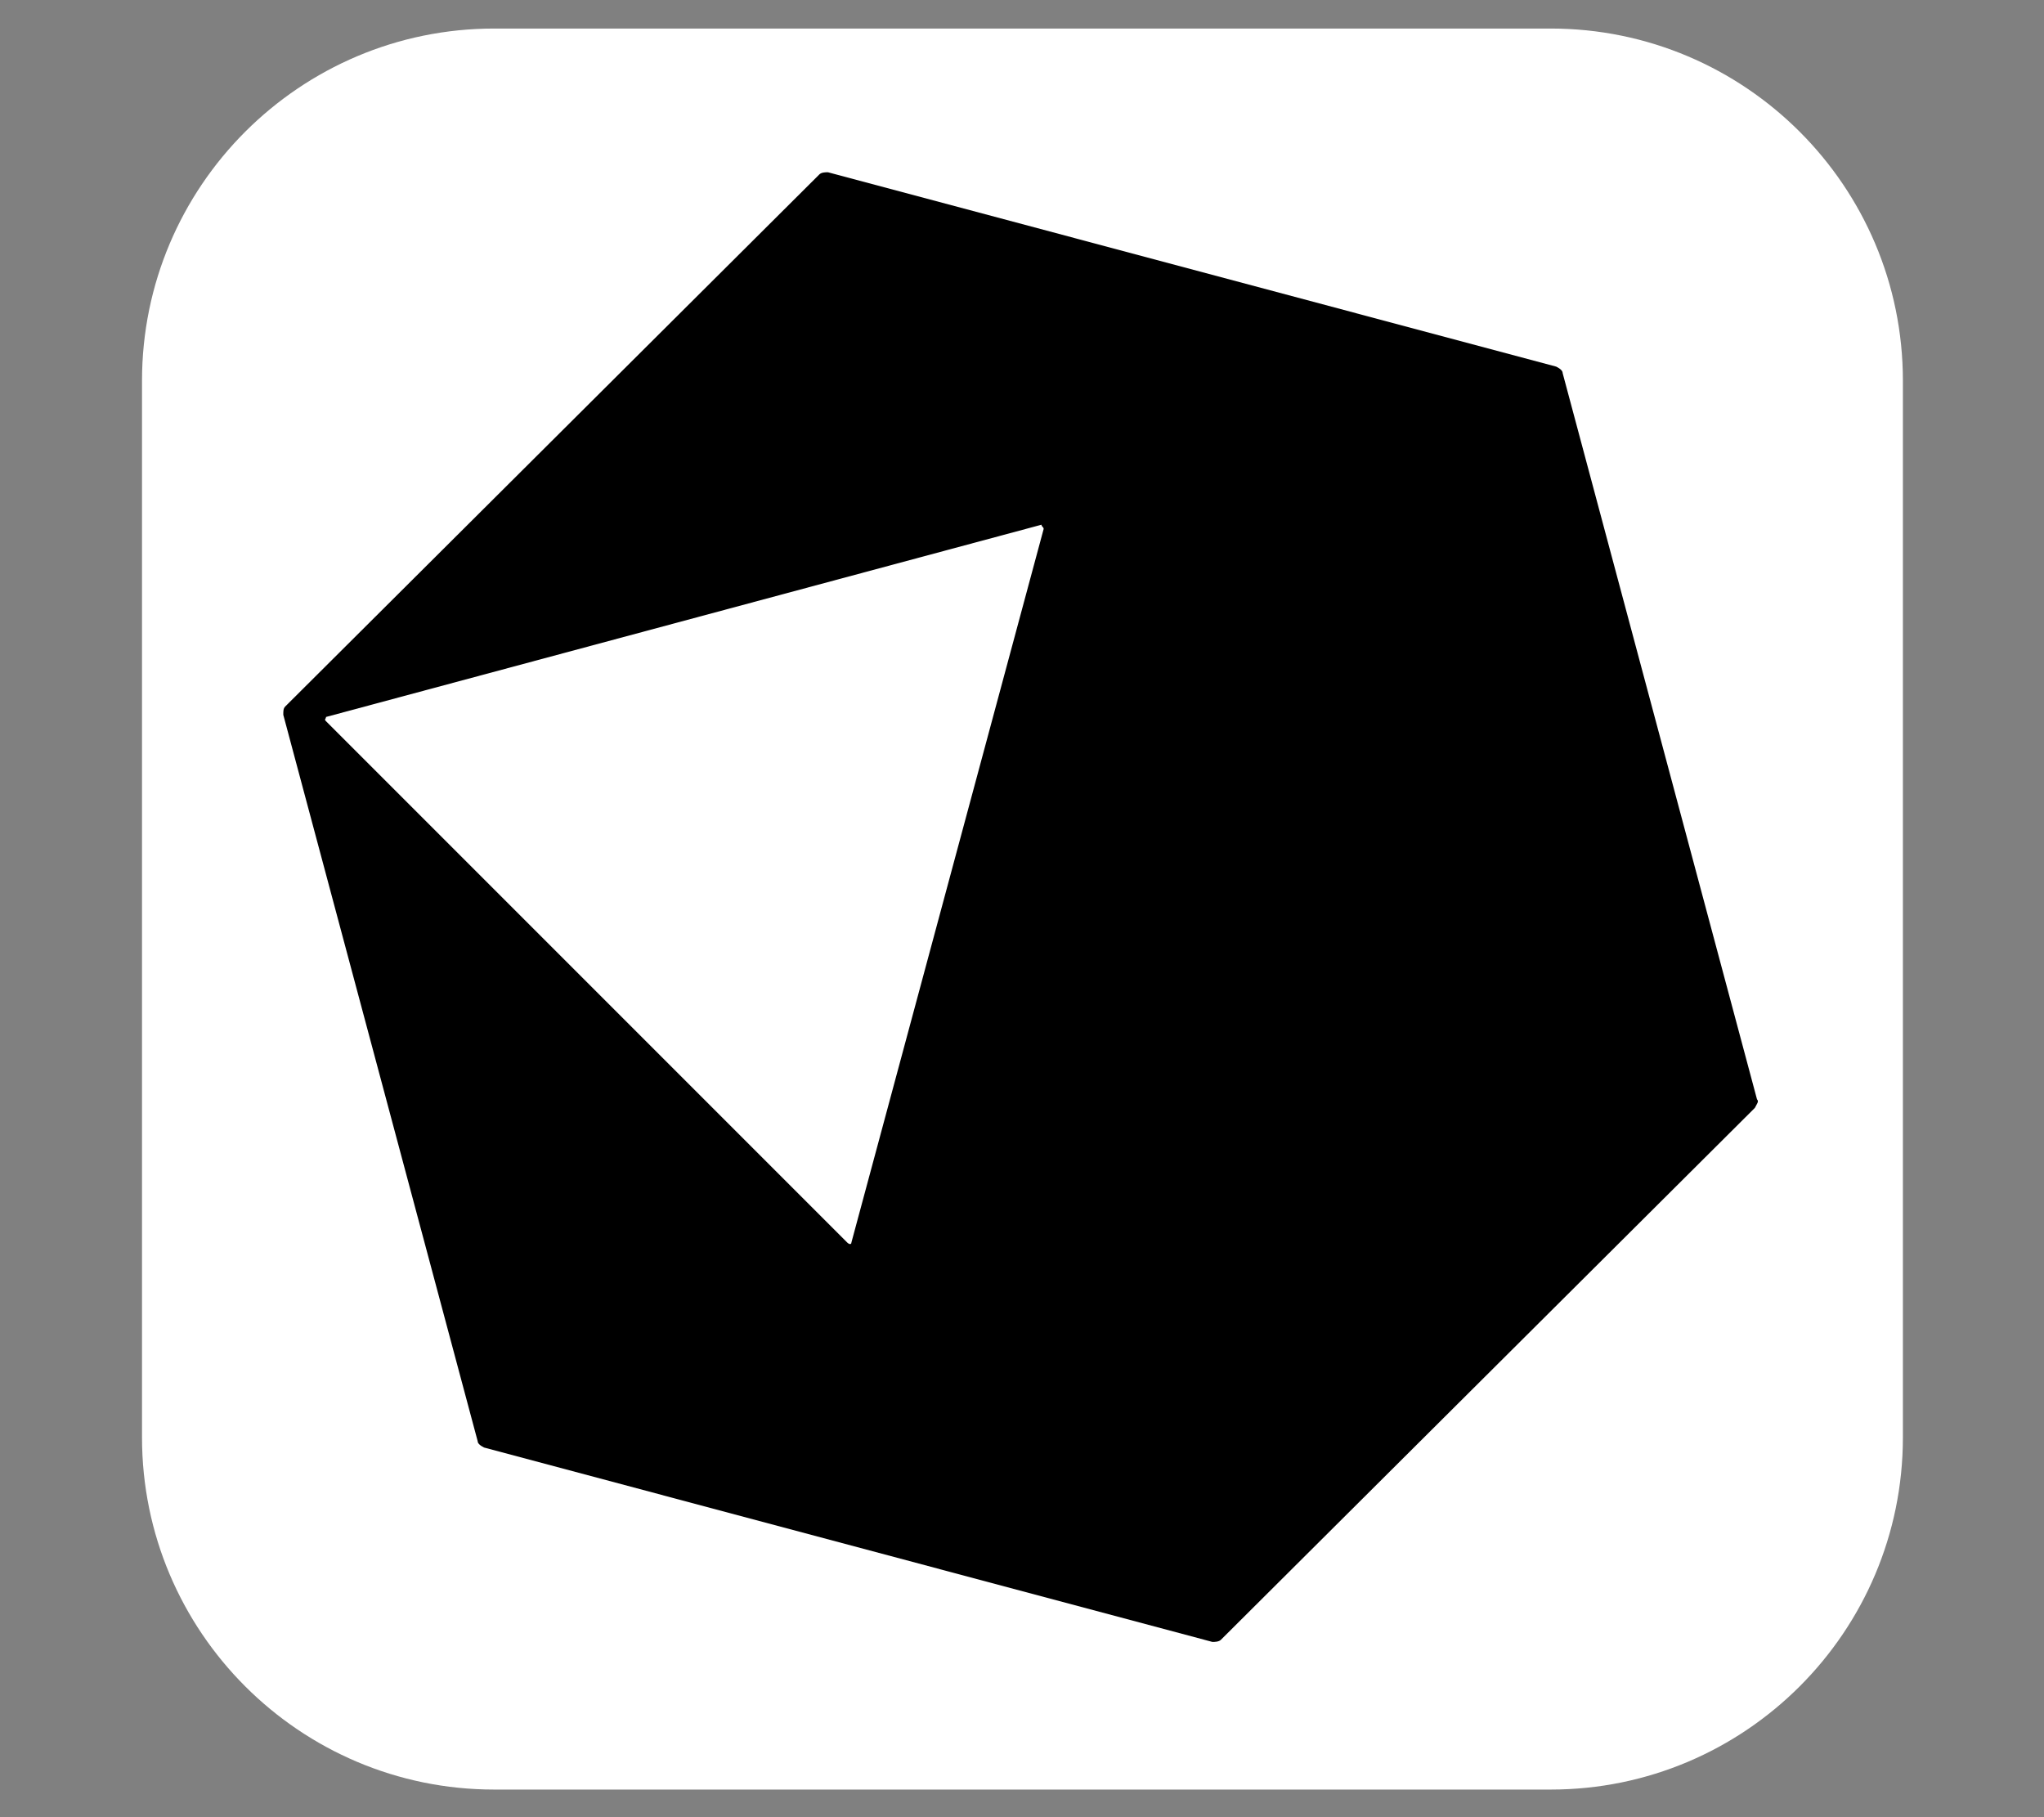 <svg width="100%" height="100%" viewBox="0 0 18 16" version="1.1" xmlns="http://www.w3.org/2000/svg" xmlns:xlink="http://www.w3.org/1999/xlink" xml:space="preserve" style="fill-rule:evenodd;clip-rule:evenodd;stroke-linejoin:round;stroke-miterlimit:2;"><rect x="0" y="0" width="18" height="16" fill="#808080" stroke="none"/><g id="crystal" transform="matrix(3.617,0,0,3.617,2,1.024)"><g transform="matrix(0.297,0,0,0.323,-0.533,-0.546)"><path d="M15.532,3.683L15.532,11.647C15.532,13.112 14.238,14.301 12.645,14.301L3.984,14.301C2.391,14.301 1.097,13.112 1.097,11.647L1.097,3.683C1.097,2.218 2.391,1.029 3.984,1.029L12.645,1.029C14.238,1.029 15.532,2.218 15.532,3.683Z" style="fill:white;"/></g><g transform="matrix(0.052,0,0,0.052,-1.288,-1.663)"><path d="M96.4,78L87.3,44C87.3,43.9 87.2,43.8 87,43.7L52.9,34.6C52.8,34.6 52.6,34.6 52.5,34.7L27.5,59.6C27.4,59.7 27.4,59.8 27.4,60L36.5,94C36.5,94.1 36.6,94.2 36.8,94.3L70.9,103.4C71,103.4 71.2,103.4 71.3,103.3L96.3,78.4C96.4,78.2 96.5,78.1 96.4,78Z"/></g><g transform="matrix(0.052,0,0,0.052,-1.288,-1.663)"><path d="M63,51.3L54,84.7C54,84.8 53.9,84.8 53.8,84.7L29.4,60.3C29.3,60.2 29.4,60.2 29.4,60.1L62.9,51.1C62.9,51.2 63,51.2 63,51.3Z" style="fill:white;"/></g></g></svg>